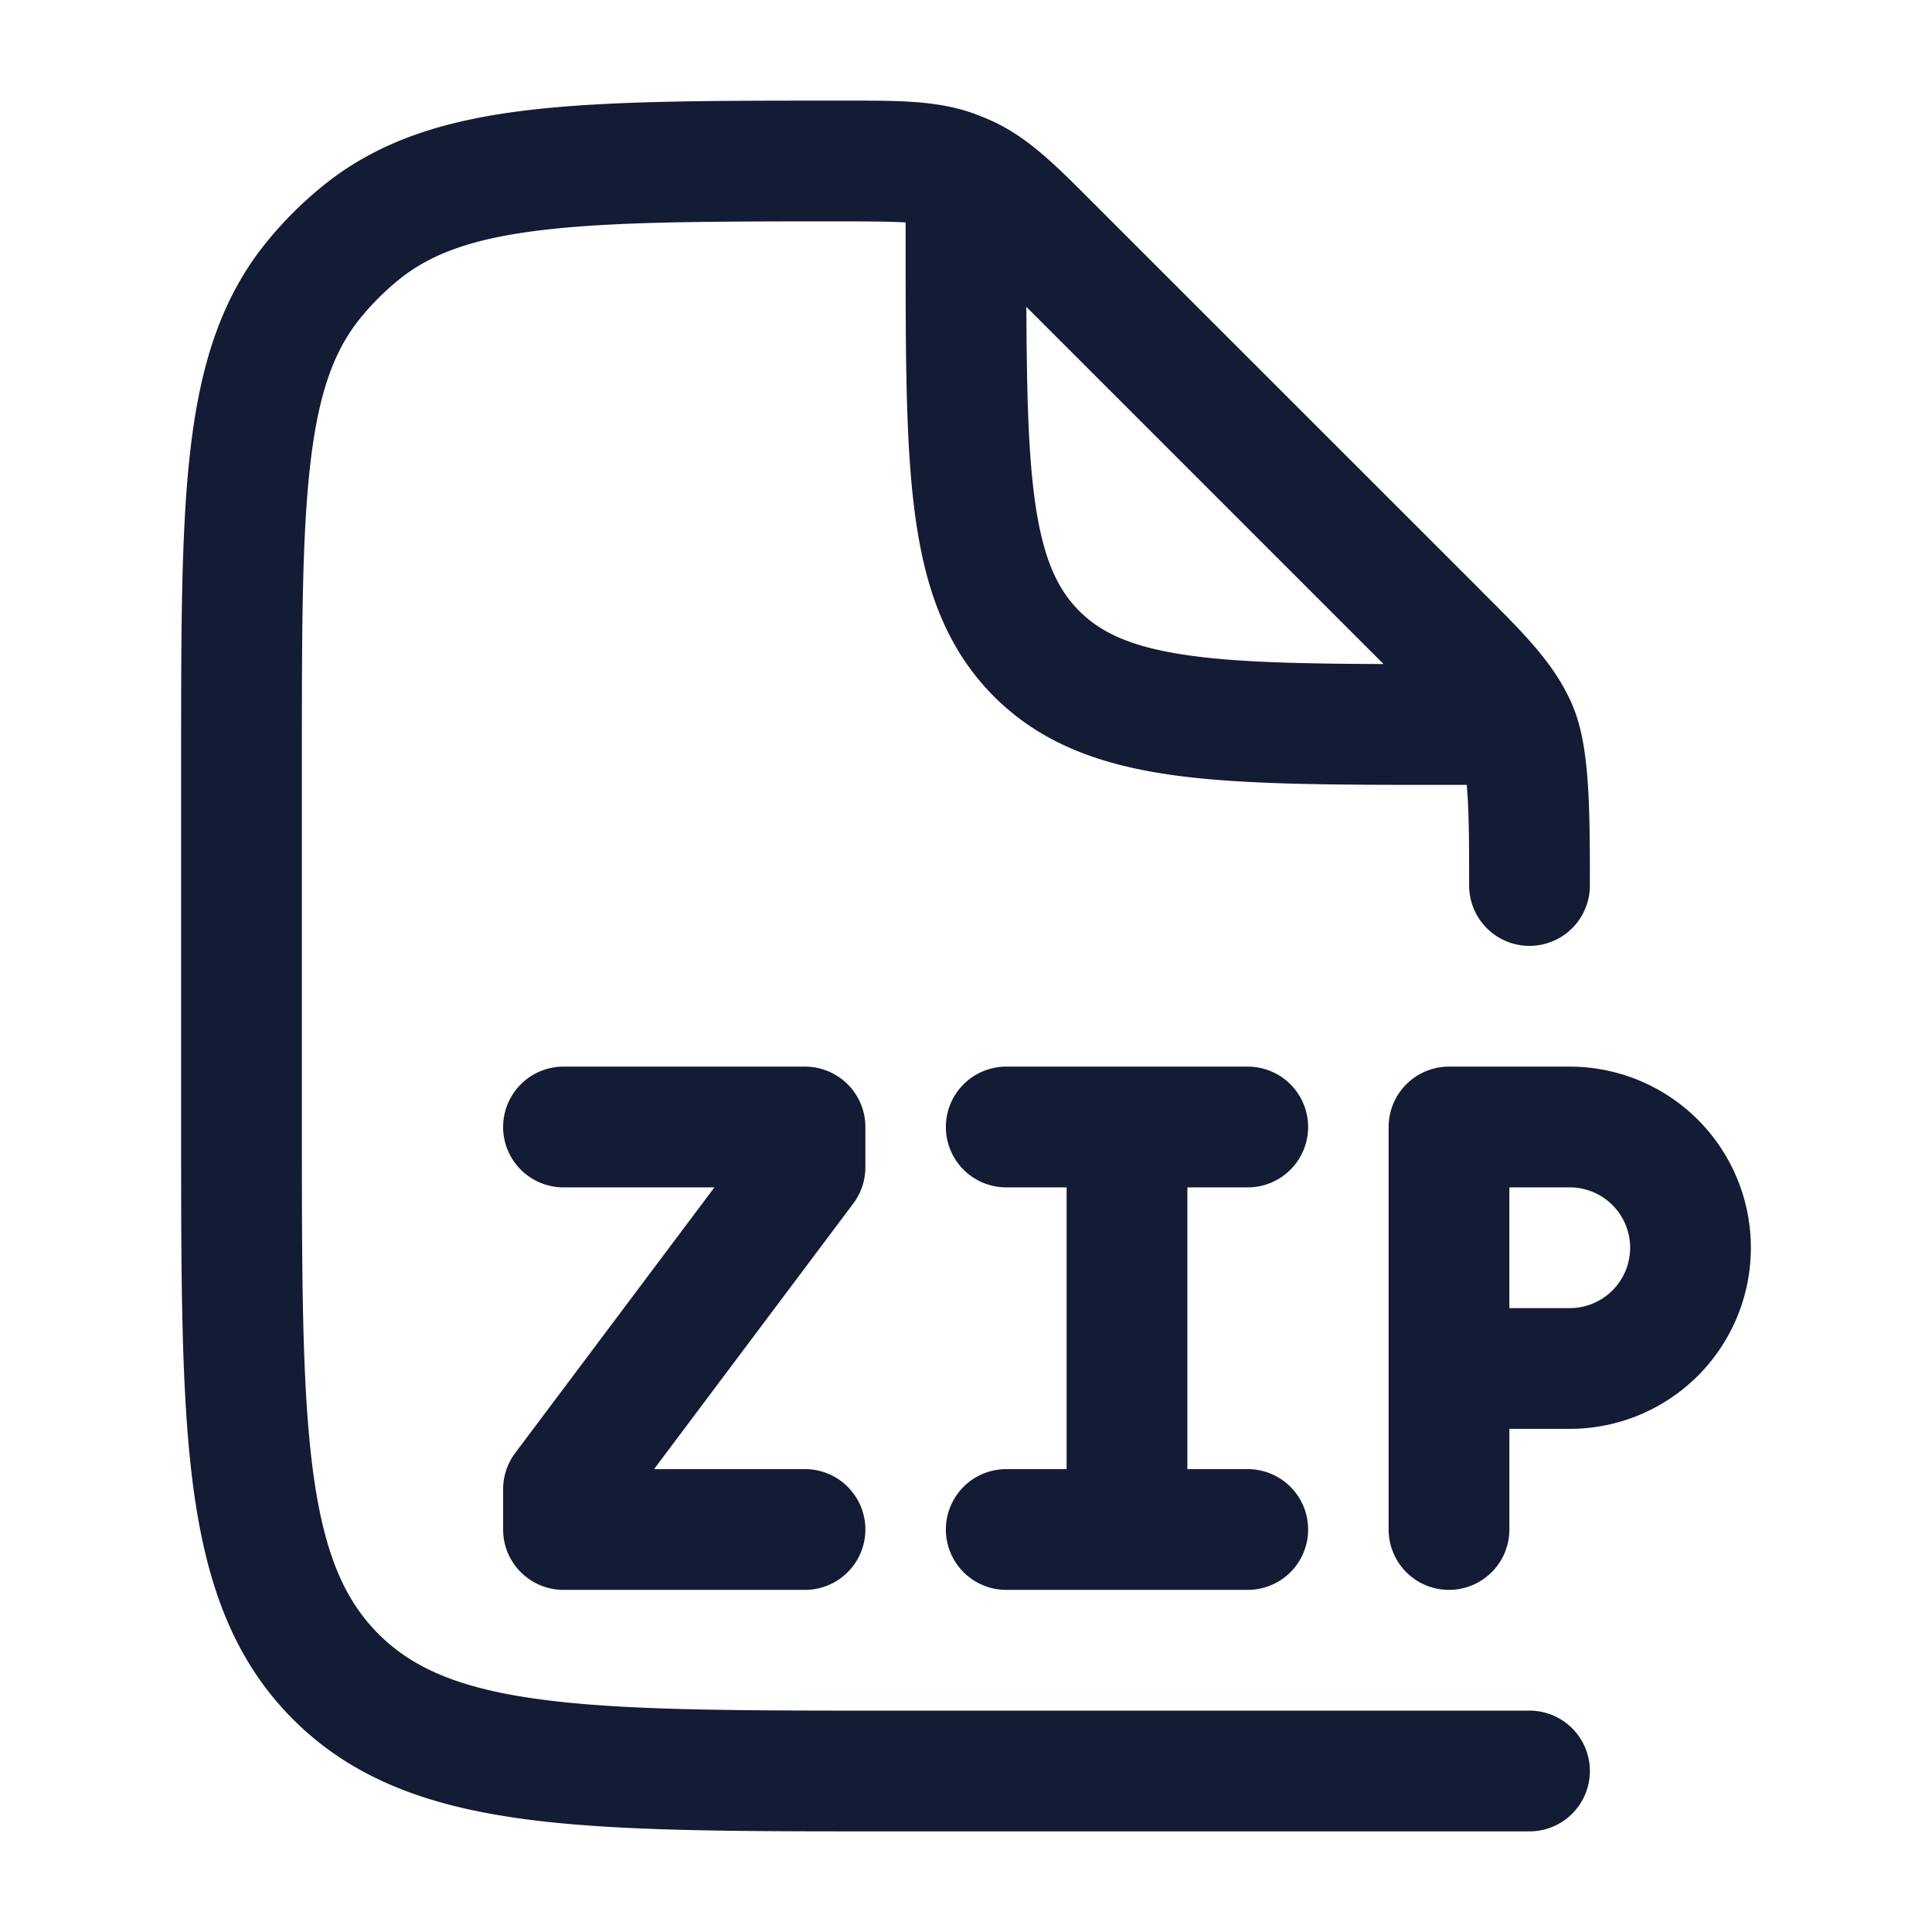 <svg xmlns="http://www.w3.org/2000/svg" width="24" height="24" fill="none"><path fill="#141B34" fill-rule="evenodd" d="M10.456 2.75c.386 0 .627.003.794.013v.292c0 1.368 0 2.47.117 3.337.12.9.38 1.658.981 2.26.602.602 1.36.86 2.26.982.867.116 1.97.116 3.337.116h.276l.011.155c.018.31.018.68.018 1.095a.75.75 0 0 0 1.5 0v-.014c0-.398 0-.808-.02-1.165-.02-.34-.06-.733-.19-1.045-.21-.508-.601-.899-1.096-1.392l-.085-.086-4.737-4.736-.074-.074c-.426-.427-.762-.764-1.19-.969a3 3 0 0 0-.271-.112c-.447-.158-.923-.157-1.527-.157h-.152c-1.582 0-2.835 0-3.827.116-1.019.119-1.858.368-2.562.936a4.8 4.8 0 0 0-.717.717c-.568.704-.817 1.544-.936 2.562-.116.992-.116 2.245-.116 3.827v4.649c0 1.837 0 3.293.153 4.432.158 1.173.49 2.121 1.238 2.87.749.748 1.698 1.08 2.87 1.238 1.14.153 2.595.153 4.433.153H19a.75.75 0 0 0 0-1.5h-8c-1.907 0-3.261-.002-4.29-.14-1.005-.135-1.585-.389-2.008-.812s-.677-1.003-.812-2.009c-.138-1.027-.14-2.382-.14-4.289V9.456c0-1.64.001-2.806.106-3.701.102-.879.296-1.4.614-1.795q.219-.271.49-.49c.395-.318.916-.512 1.795-.614.895-.105 2.06-.106 3.7-.106m2.397 3.442c-.081-.604-.098-1.365-.102-2.38l4.437 4.437c-1.014-.004-1.776-.02-2.38-.102-.734-.099-1.122-.28-1.399-.556-.277-.277-.457-.665-.556-1.399M7 13.25a.75.75 0 0 0 0 1.5h1.875L6.4 18.05a.75.75 0 0 0-.15.45v.5c0 .414.336.75.75.75h3a.75.75 0 0 0 0-1.5H8.125l2.475-3.3a.75.75 0 0 0 .15-.45V14a.75.75 0 0 0-.75-.75zm5.5 0a.75.75 0 0 0 0 1.5h.75v3.5h-.75a.75.75 0 0 0 0 1.5h3a.75.75 0 0 0 0-1.5h-.75v-3.5h.75a.75.75 0 0 0 0-1.5zm5.5 0a.75.75 0 0 0-.75.75v5a.75.75 0 0 0 1.5 0v-1.25h.75a2.25 2.25 0 0 0 0-4.5zm1.5 3h-.75v-1.5h.75a.75.75 0 0 1 0 1.5" clip-rule="evenodd"/></svg>